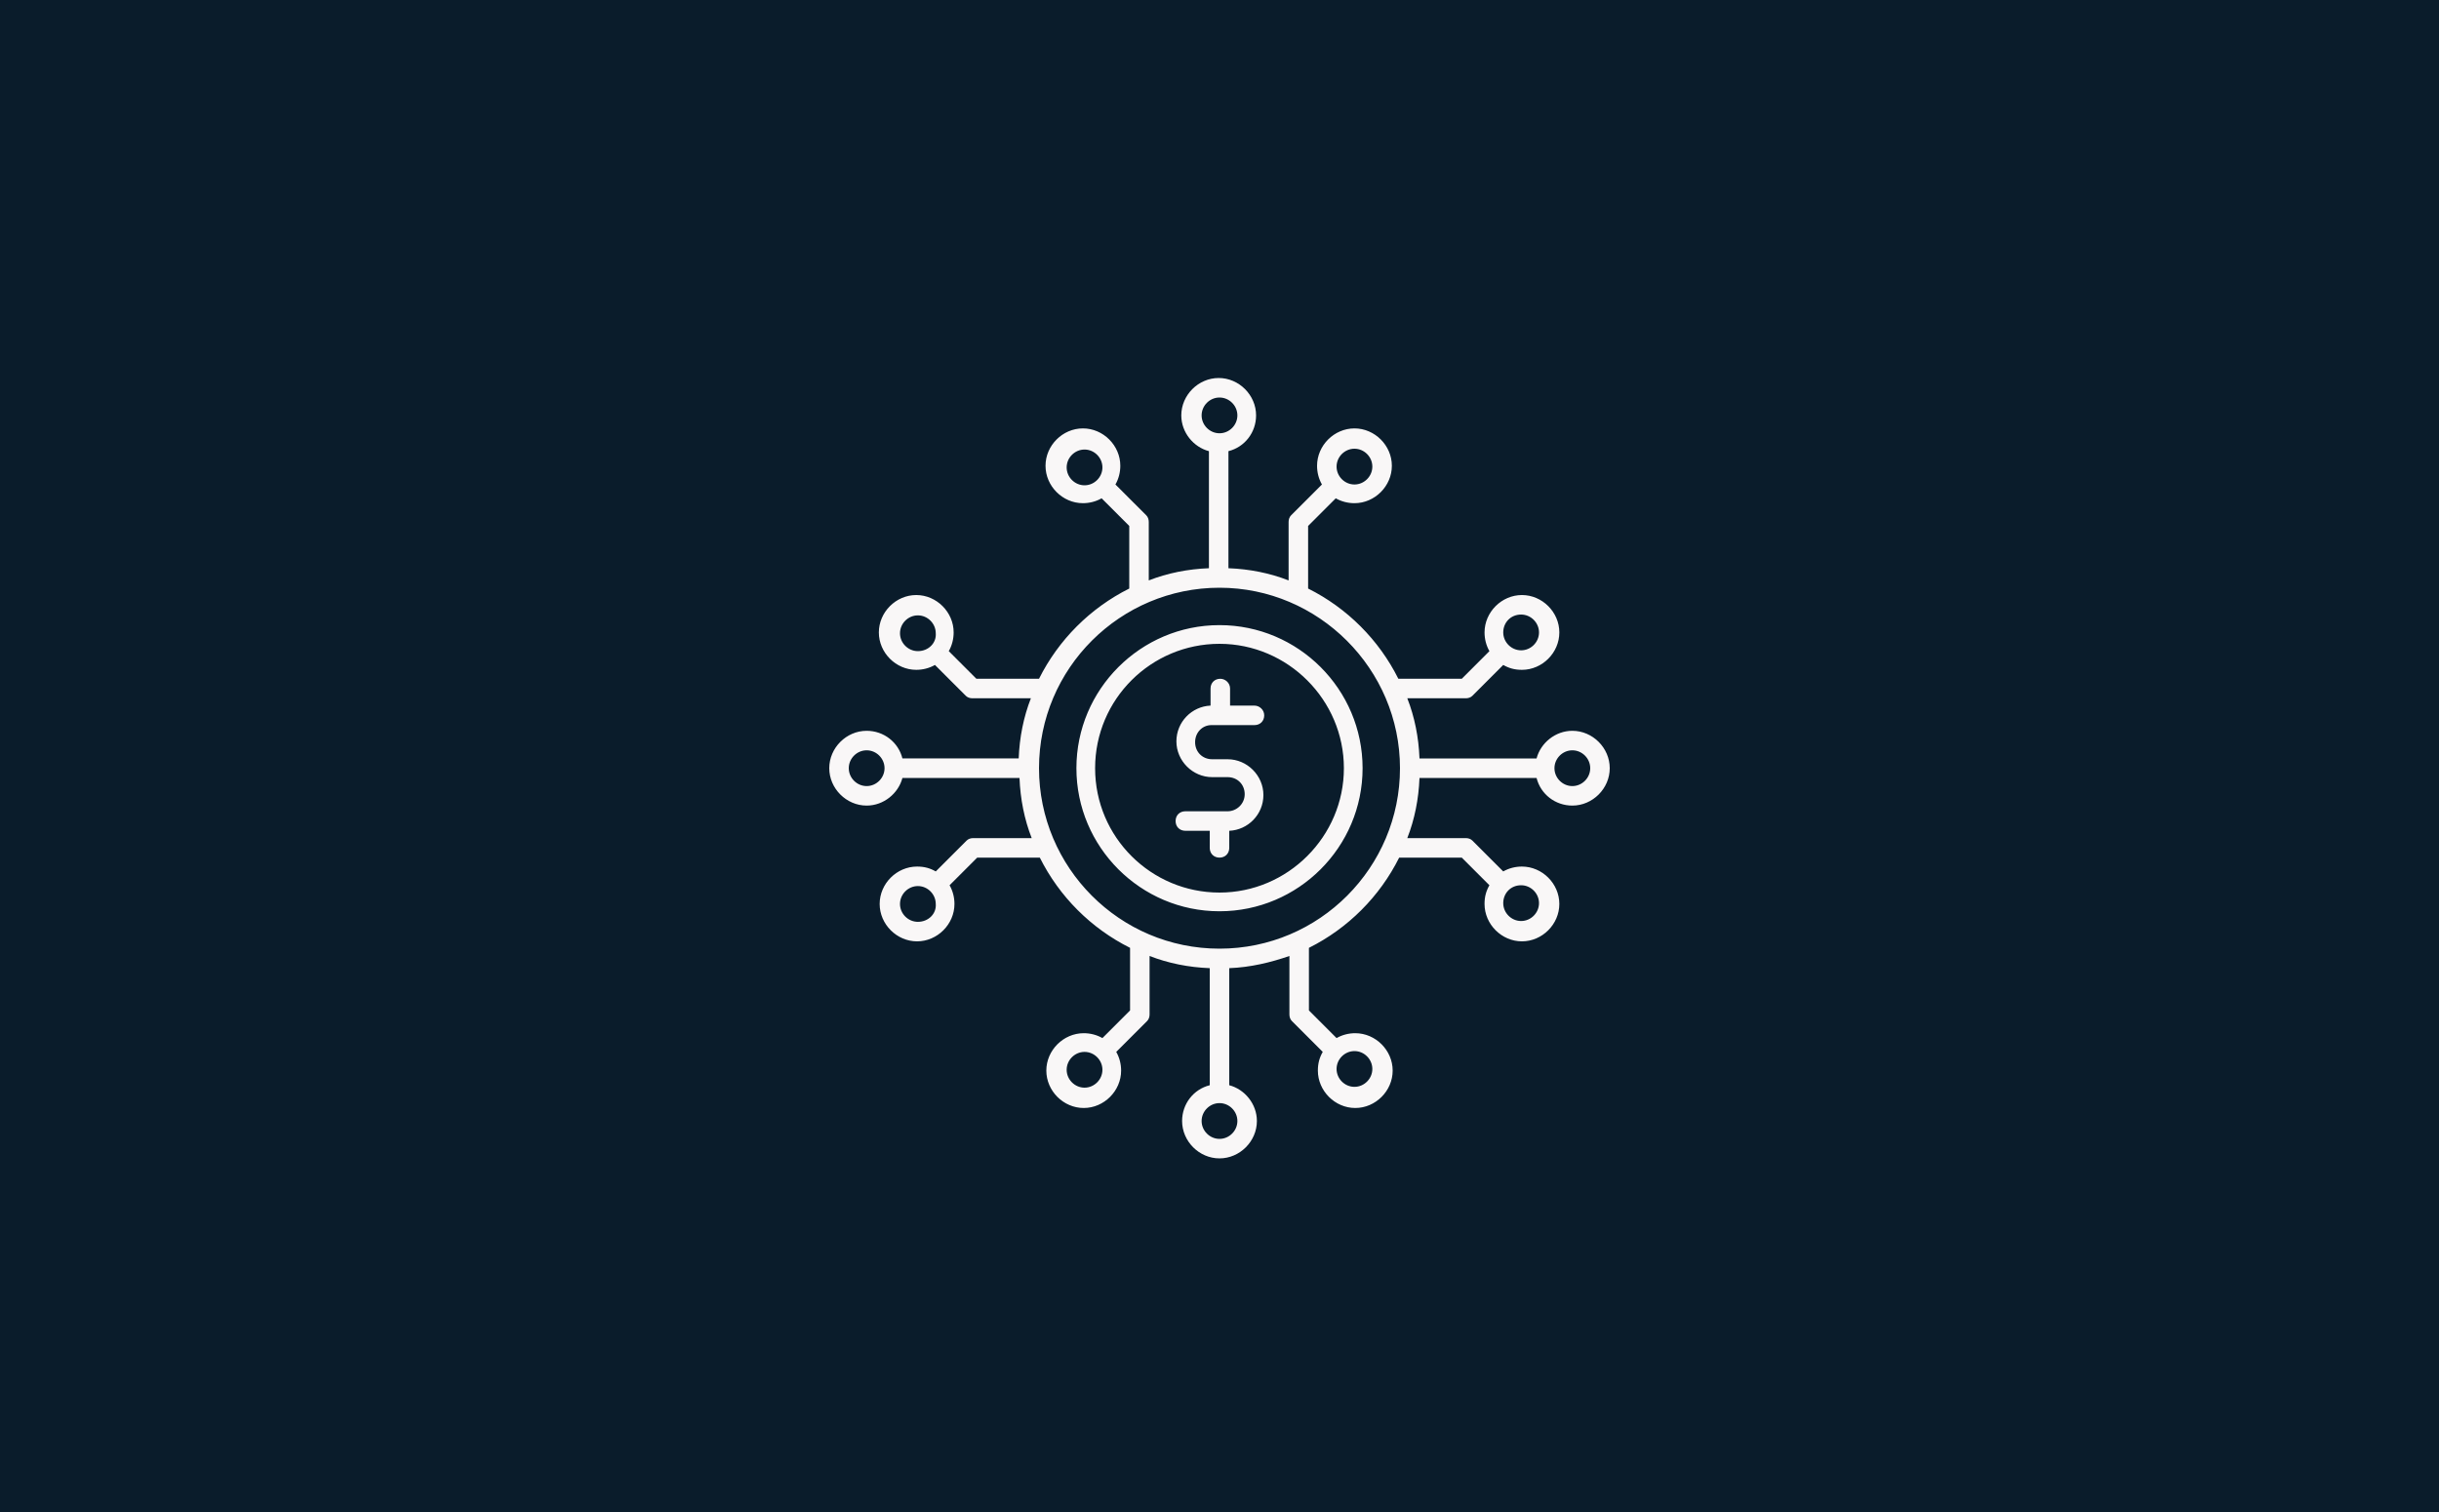 <?xml version="1.0" encoding="UTF-8"?> <svg xmlns="http://www.w3.org/2000/svg" xmlns:xlink="http://www.w3.org/1999/xlink" version="1.1" id="Layer_1" x="0px" y="0px" viewBox="0 0 300 186" style="enable-background:new 0 0 300 186;" xml:space="preserve"> <style type="text/css"> .st0{fill:#0A1C2B;} .st1{fill:#F9F7F7;} </style> <rect class="st0" width="300" height="186"></rect> <path class="st1" d="M193.4,89.9c-2.1,0-3.9,1.5-4.4,3.4h-14.4c-0.1-2.6-0.6-5.1-1.5-7.4h7.2c0.3,0,0.6-0.1,0.8-0.3l3.8-3.8 c0.7,0.4,1.4,0.6,2.3,0.6c2.5,0,4.6-2.1,4.6-4.6s-2.1-4.6-4.6-4.6s-4.6,2.1-4.6,4.6c0,0.8,0.2,1.6,0.6,2.3l-3.4,3.4H172 c-2.4-4.8-6.3-8.7-11.1-11.1v-7.7l3.4-3.4c0.7,0.4,1.5,0.6,2.3,0.6c2.5,0,4.6-2.1,4.6-4.6c0-2.5-2.1-4.6-4.6-4.6s-4.6,2.1-4.6,4.6 c0,0.8,0.2,1.6,0.6,2.3l-3.8,3.8c-0.2,0.2-0.3,0.5-0.3,0.8v7.2c-2.3-0.9-4.8-1.4-7.4-1.5V55.5c2-0.5,3.4-2.3,3.4-4.4 c0-2.5-2.1-4.6-4.6-4.6s-4.6,2.1-4.6,4.6c0,2.1,1.5,3.9,3.4,4.4v14.4c-2.6,0.1-5.1,0.6-7.4,1.5v-7.2c0-0.3-0.1-0.6-0.3-0.8l-3.8-3.8 c0.4-0.7,0.6-1.5,0.6-2.3c0-2.5-2.1-4.6-4.6-4.6s-4.6,2.1-4.6,4.6c0,2.5,2.1,4.6,4.6,4.6c0.8,0,1.6-0.2,2.3-0.6l3.4,3.4v7.7 c-4.8,2.4-8.7,6.3-11.1,11.1h-7.7l-3.4-3.4c0.4-0.7,0.6-1.5,0.6-2.3c0-2.5-2.1-4.6-4.6-4.6c-2.5,0-4.6,2.1-4.6,4.6 c0,2.5,2.1,4.6,4.6,4.6c0.8,0,1.6-0.2,2.3-0.6l3.8,3.8c0.2,0.2,0.5,0.3,0.8,0.3h7.2c-0.9,2.3-1.4,4.8-1.5,7.4H111 c-0.5-2-2.3-3.4-4.4-3.4c-2.5,0-4.6,2.1-4.6,4.6s2.1,4.6,4.6,4.6c2.1,0,3.9-1.5,4.4-3.4h14.4c0.1,2.6,0.6,5.1,1.5,7.4h-7.2 c-0.3,0-0.6,0.1-0.8,0.3l-3.8,3.8c-0.7-0.4-1.4-0.6-2.3-0.6c-2.5,0-4.6,2.1-4.6,4.6s2.1,4.6,4.6,4.6s4.6-2.1,4.6-4.6 c0-0.8-0.2-1.6-0.6-2.3l3.4-3.4h7.7c2.4,4.8,6.3,8.7,11.1,11.1v7.7l-3.4,3.4c-0.7-0.4-1.5-0.6-2.3-0.6c-2.5,0-4.6,2.1-4.6,4.6 s2.1,4.6,4.6,4.6s4.6-2.1,4.6-4.6c0-0.8-0.2-1.6-0.6-2.3l3.8-3.8c0.2-0.2,0.3-0.5,0.3-0.8v-7.2c2.3,0.9,4.8,1.4,7.4,1.5v14.4 c-2,0.5-3.4,2.3-3.4,4.4c0,2.5,2.1,4.6,4.6,4.6s4.6-2.1,4.6-4.6c0-2.1-1.5-3.9-3.4-4.4v-14.4c2.6-0.1,5.1-0.7,7.4-1.5v7.2 c0,0.3,0.1,0.6,0.3,0.8l3.8,3.8c-0.4,0.7-0.6,1.4-0.6,2.3c0,2.5,2.1,4.6,4.6,4.6s4.6-2.1,4.6-4.6s-2.1-4.6-4.6-4.6 c-0.8,0-1.6,0.2-2.3,0.6l-3.4-3.4v-7.7c4.8-2.4,8.7-6.3,11.1-11.1h7.7l3.4,3.4c-0.4,0.7-0.6,1.4-0.6,2.3c0,2.5,2.1,4.6,4.6,4.6 s4.6-2.1,4.6-4.6s-2.1-4.6-4.6-4.6c-0.8,0-1.6,0.2-2.3,0.6l-3.8-3.8c-0.2-0.2-0.5-0.3-0.8-0.3h-7.2c0.9-2.3,1.4-4.8,1.5-7.4H189 c0.5,2,2.3,3.4,4.4,3.4c2.5,0,4.6-2.1,4.6-4.6S195.9,89.9,193.4,89.9z M187.1,75.6c1.2,0,2.2,1,2.2,2.2c0,1.2-1,2.2-2.2,2.2 c-1.2,0-2.2-1-2.2-2.2S185.8,75.6,187.1,75.6z M166.6,55.2c1.2,0,2.2,1,2.2,2.2c0,1.2-1,2.2-2.2,2.2c-1.2,0-2.2-1-2.2-2.2 C164.4,56.2,165.4,55.2,166.6,55.2z M133.4,59.7c-1.2,0-2.2-1-2.2-2.2c0-1.2,1-2.2,2.2-2.2c1.2,0,2.2,1,2.2,2.2 S134.6,59.7,133.4,59.7z M112.9,80.1c-1.2,0-2.2-1-2.2-2.2s1-2.2,2.2-2.2c1.2,0,2.2,1,2.2,2.2C115.2,79.1,114.2,80.1,112.9,80.1z M106.6,96.7c-1.2,0-2.2-1-2.2-2.2s1-2.2,2.2-2.2c1.2,0,2.2,1,2.2,2.2C108.8,95.7,107.8,96.7,106.6,96.7z M112.9,113.4 c-1.2,0-2.2-1-2.2-2.2c0-1.2,1-2.2,2.2-2.2c1.2,0,2.2,1,2.2,2.2C115.2,112.4,114.2,113.4,112.9,113.4z M133.4,133.8 c-1.2,0-2.2-1-2.2-2.2s1-2.2,2.2-2.2c1.2,0,2.2,1,2.2,2.2S134.6,133.8,133.4,133.8z M166.6,129.3c1.2,0,2.2,1,2.2,2.2 s-1,2.2-2.2,2.2c-1.2,0-2.2-1-2.2-2.2S165.4,129.3,166.6,129.3z M187.1,108.9c1.2,0,2.2,1,2.2,2.2c0,1.2-1,2.2-2.2,2.2 c-1.2,0-2.2-1-2.2-2.2S185.8,108.9,187.1,108.9z M147.8,51.1c0-1.2,1-2.2,2.2-2.2s2.2,1,2.2,2.2c0,1.2-1,2.2-2.2,2.2 S147.8,52.3,147.8,51.1z M152.2,137.9c0,1.2-1,2.2-2.2,2.2s-2.2-1-2.2-2.2s1-2.2,2.2-2.2S152.2,136.7,152.2,137.9z M150,116.7 c-12.3,0-22.2-10-22.2-22.2c0-12.3,10-22.2,22.2-22.2s22.2,10,22.2,22.2S162.3,116.7,150,116.7z M193.4,96.7c-1.2,0-2.2-1-2.2-2.2 s1-2.2,2.2-2.2s2.2,1,2.2,2.2S194.6,96.7,193.4,96.7z M150,76.9c-9.7,0-17.6,7.9-17.6,17.6s7.9,17.6,17.6,17.6s17.6-7.9,17.6-17.6 S159.7,76.9,150,76.9z M150,109.8c-8.4,0-15.3-6.8-15.3-15.3s6.9-15.3,15.3-15.3s15.3,6.9,15.3,15.3S158.4,109.8,150,109.8z M147,91.3c0,1.2,0.9,2.1,2.1,2.1h1.9c2.4,0,4.4,2,4.4,4.4c0,2.4-1.9,4.3-4.2,4.4v2.1c0,0.7-0.5,1.2-1.2,1.2c-0.7,0-1.2-0.5-1.2-1.2 v-2.1h-3c-0.7,0-1.2-0.5-1.2-1.2s0.5-1.2,1.2-1.2h5.2c1.1,0,2.1-0.9,2.1-2.1s-0.9-2.1-2.1-2.1h-1.9c-2.4,0-4.4-2-4.4-4.4 c0-2.4,1.9-4.3,4.2-4.4v-2.1c0-0.7,0.5-1.2,1.2-1.2c0.6,0,1.2,0.5,1.2,1.2v2.1h3c0.6,0,1.2,0.5,1.2,1.2c0,0.7-0.5,1.2-1.2,1.2H149 C147.9,89.2,147,90.1,147,91.3z"></path> </svg> 
